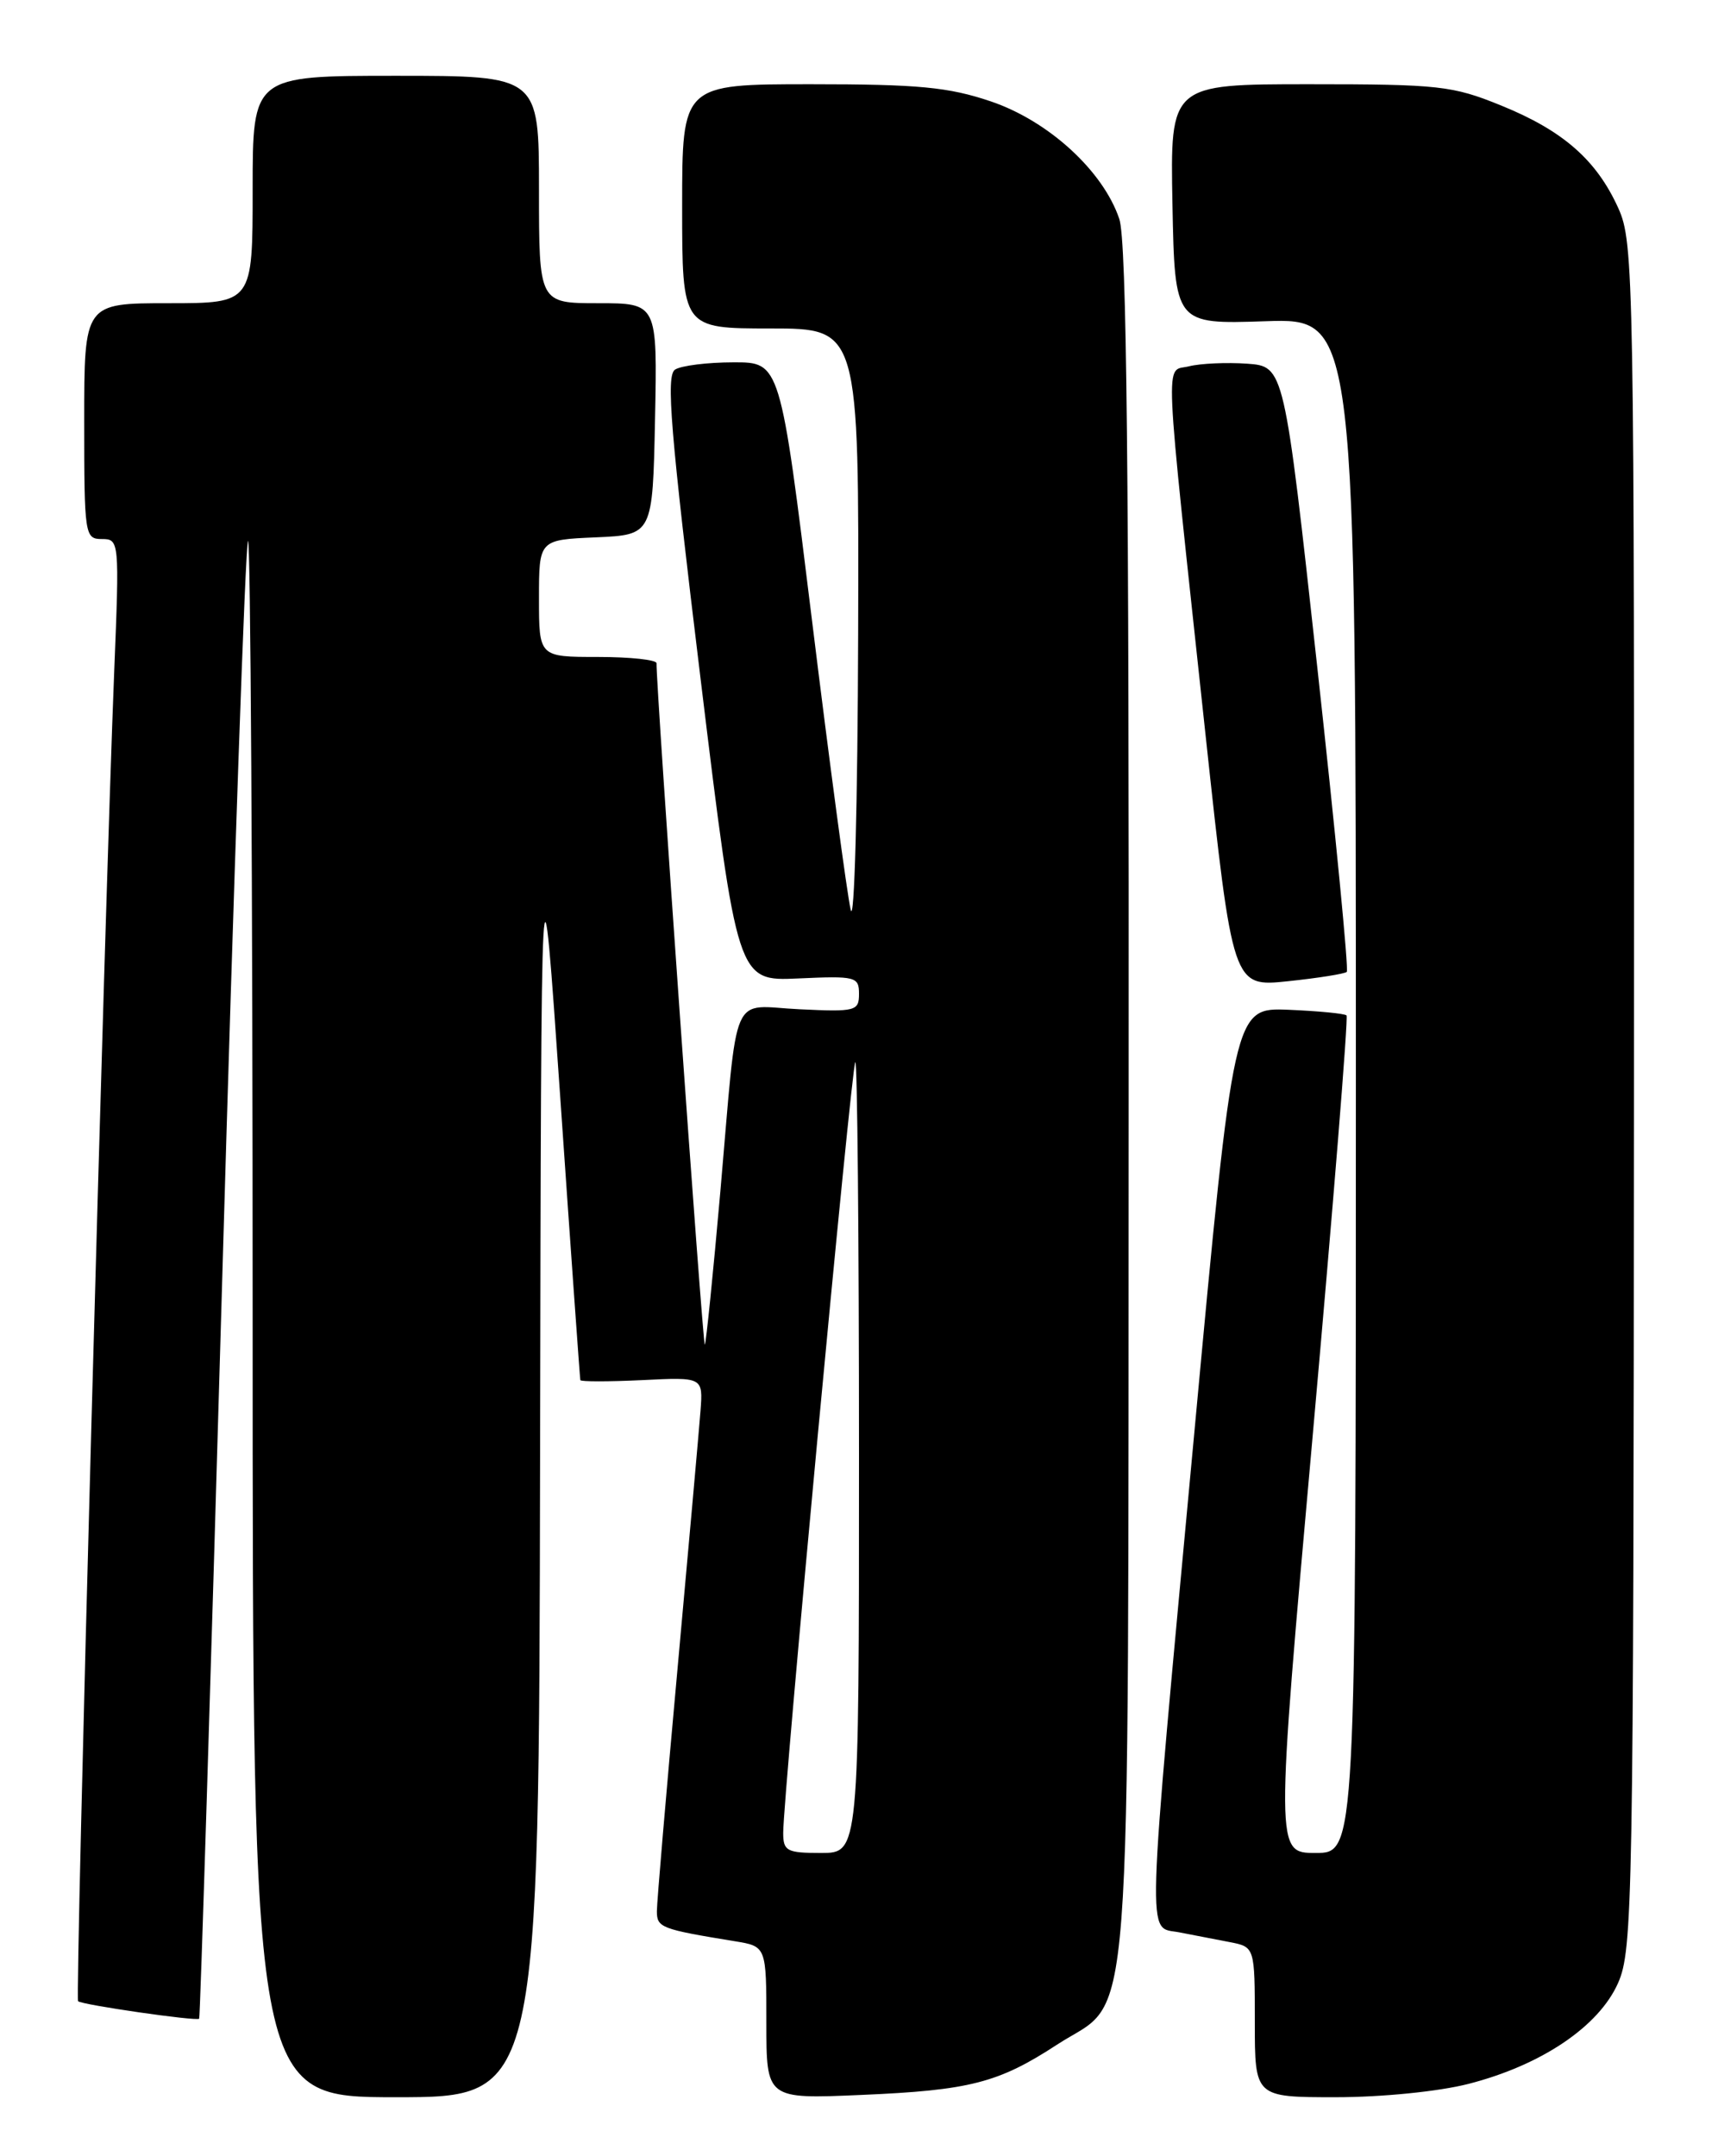<?xml version="1.0" encoding="UTF-8" standalone="no"?>
<!DOCTYPE svg PUBLIC "-//W3C//DTD SVG 1.1//EN" "http://www.w3.org/Graphics/SVG/1.1/DTD/svg11.dtd" >
<svg xmlns="http://www.w3.org/2000/svg" xmlns:xlink="http://www.w3.org/1999/xlink" version="1.1" viewBox="0 0 204 256">
 <g >
 <path fill="currentColor"
d=" M 64.13 173.25 C 64.26 97.50 64.26 97.50 66.54 130.50 C 67.79 148.65 68.86 163.66 68.91 163.86 C 68.96 164.05 72.26 164.05 76.24 163.86 C 83.48 163.50 83.48 163.50 83.18 167.50 C 83.01 169.70 81.78 183.54 80.44 198.25 C 79.10 212.96 78.00 225.86 78.00 226.92 C 78.00 228.86 78.48 229.05 87.25 230.48 C 91.00 231.09 91.00 231.09 91.00 240.15 C 91.00 249.22 91.00 249.22 102.25 248.73 C 115.15 248.18 118.55 247.30 125.50 242.77 C 134.64 236.79 133.94 246.07 134.02 130.98 C 134.07 55.65 133.79 28.60 132.91 26.00 C 130.99 20.29 124.50 14.35 117.63 12.03 C 112.62 10.34 109.05 10.00 96.31 10.00 C 81.00 10.00 81.00 10.00 81.00 24.50 C 81.00 39.00 81.00 39.00 91.50 39.00 C 102.00 39.00 102.00 39.00 101.90 75.25 C 101.84 95.58 101.45 109.96 101.01 108.00 C 100.57 106.08 98.51 90.66 96.43 73.75 C 92.65 43.00 92.65 43.00 87.08 43.02 C 84.01 43.02 80.90 43.41 80.16 43.88 C 79.06 44.58 79.60 51.13 83.19 80.61 C 87.56 116.50 87.56 116.50 94.78 116.17 C 101.61 115.86 102.00 115.96 102.00 118.00 C 102.00 120.04 101.61 120.15 94.95 119.83 C 86.60 119.44 87.68 116.96 85.54 141.43 C 84.67 151.30 83.84 159.49 83.69 159.65 C 83.45 159.88 77.86 80.88 77.96 78.75 C 77.98 78.34 74.85 78.00 71.00 78.00 C 64.00 78.00 64.00 78.00 64.00 71.05 C 64.00 64.09 64.00 64.09 70.75 63.80 C 77.50 63.50 77.50 63.50 77.78 49.75 C 78.06 36.00 78.06 36.00 71.03 36.00 C 64.00 36.00 64.00 36.00 64.00 22.50 C 64.00 9.00 64.00 9.00 47.00 9.00 C 30.00 9.00 30.00 9.00 30.00 22.50 C 30.00 36.00 30.00 36.00 20.00 36.00 C 10.00 36.00 10.00 36.00 10.00 50.00 C 10.00 63.55 10.07 64.00 12.10 64.00 C 14.16 64.00 14.19 64.22 13.56 79.75 C 12.42 108.05 8.91 237.24 9.27 237.60 C 9.70 238.03 23.33 240.00 23.65 239.68 C 23.77 239.56 25.00 200.16 26.38 152.12 C 27.76 104.08 29.14 64.53 29.45 64.22 C 29.75 63.92 30.00 105.37 30.00 156.33 C 30.00 249.00 30.00 249.00 47.00 249.00 C 64.00 249.00 64.00 249.00 64.13 173.25 Z  M 174.36 247.42 C 183.03 245.20 189.84 240.61 192.13 235.45 C 193.87 231.51 193.97 226.10 194.02 130.12 C 194.07 32.68 194.00 28.80 192.17 24.73 C 189.58 19.00 185.61 15.51 178.23 12.52 C 172.48 10.18 170.86 10.00 155.49 10.00 C 138.95 10.00 138.95 10.00 139.22 24.25 C 139.50 38.50 139.50 38.50 150.25 38.14 C 161.00 37.78 161.00 37.78 161.00 128.89 C 161.00 220.00 161.00 220.00 156.22 220.00 C 151.45 220.00 151.45 220.00 155.87 170.48 C 158.30 143.24 160.11 120.78 159.89 120.56 C 159.67 120.34 156.57 120.04 153.00 119.89 C 146.50 119.63 146.50 119.63 141.82 170.06 C 136.04 232.27 136.15 228.68 140.00 229.42 C 141.65 229.74 144.35 230.26 146.00 230.58 C 149.00 231.16 149.00 231.16 149.00 240.08 C 149.00 249.00 149.00 249.00 158.61 249.00 C 164.09 249.00 170.85 248.32 174.36 247.42 Z  M 159.92 115.39 C 160.16 115.17 158.58 98.90 156.42 79.24 C 152.49 43.50 152.49 43.50 148.08 43.18 C 145.65 43.01 142.55 43.15 141.19 43.49 C 138.29 44.22 138.13 40.54 143.16 87.35 C 146.38 117.19 146.38 117.19 152.94 116.50 C 156.55 116.12 159.69 115.62 159.92 115.39 Z  M 93.00 217.60 C 93.00 213.22 101.10 126.56 101.56 126.11 C 101.80 125.87 102.00 146.89 102.00 172.83 C 102.00 220.00 102.00 220.00 97.50 220.00 C 93.42 220.00 93.00 219.78 93.00 217.60 Z "/>
</g>
</svg>